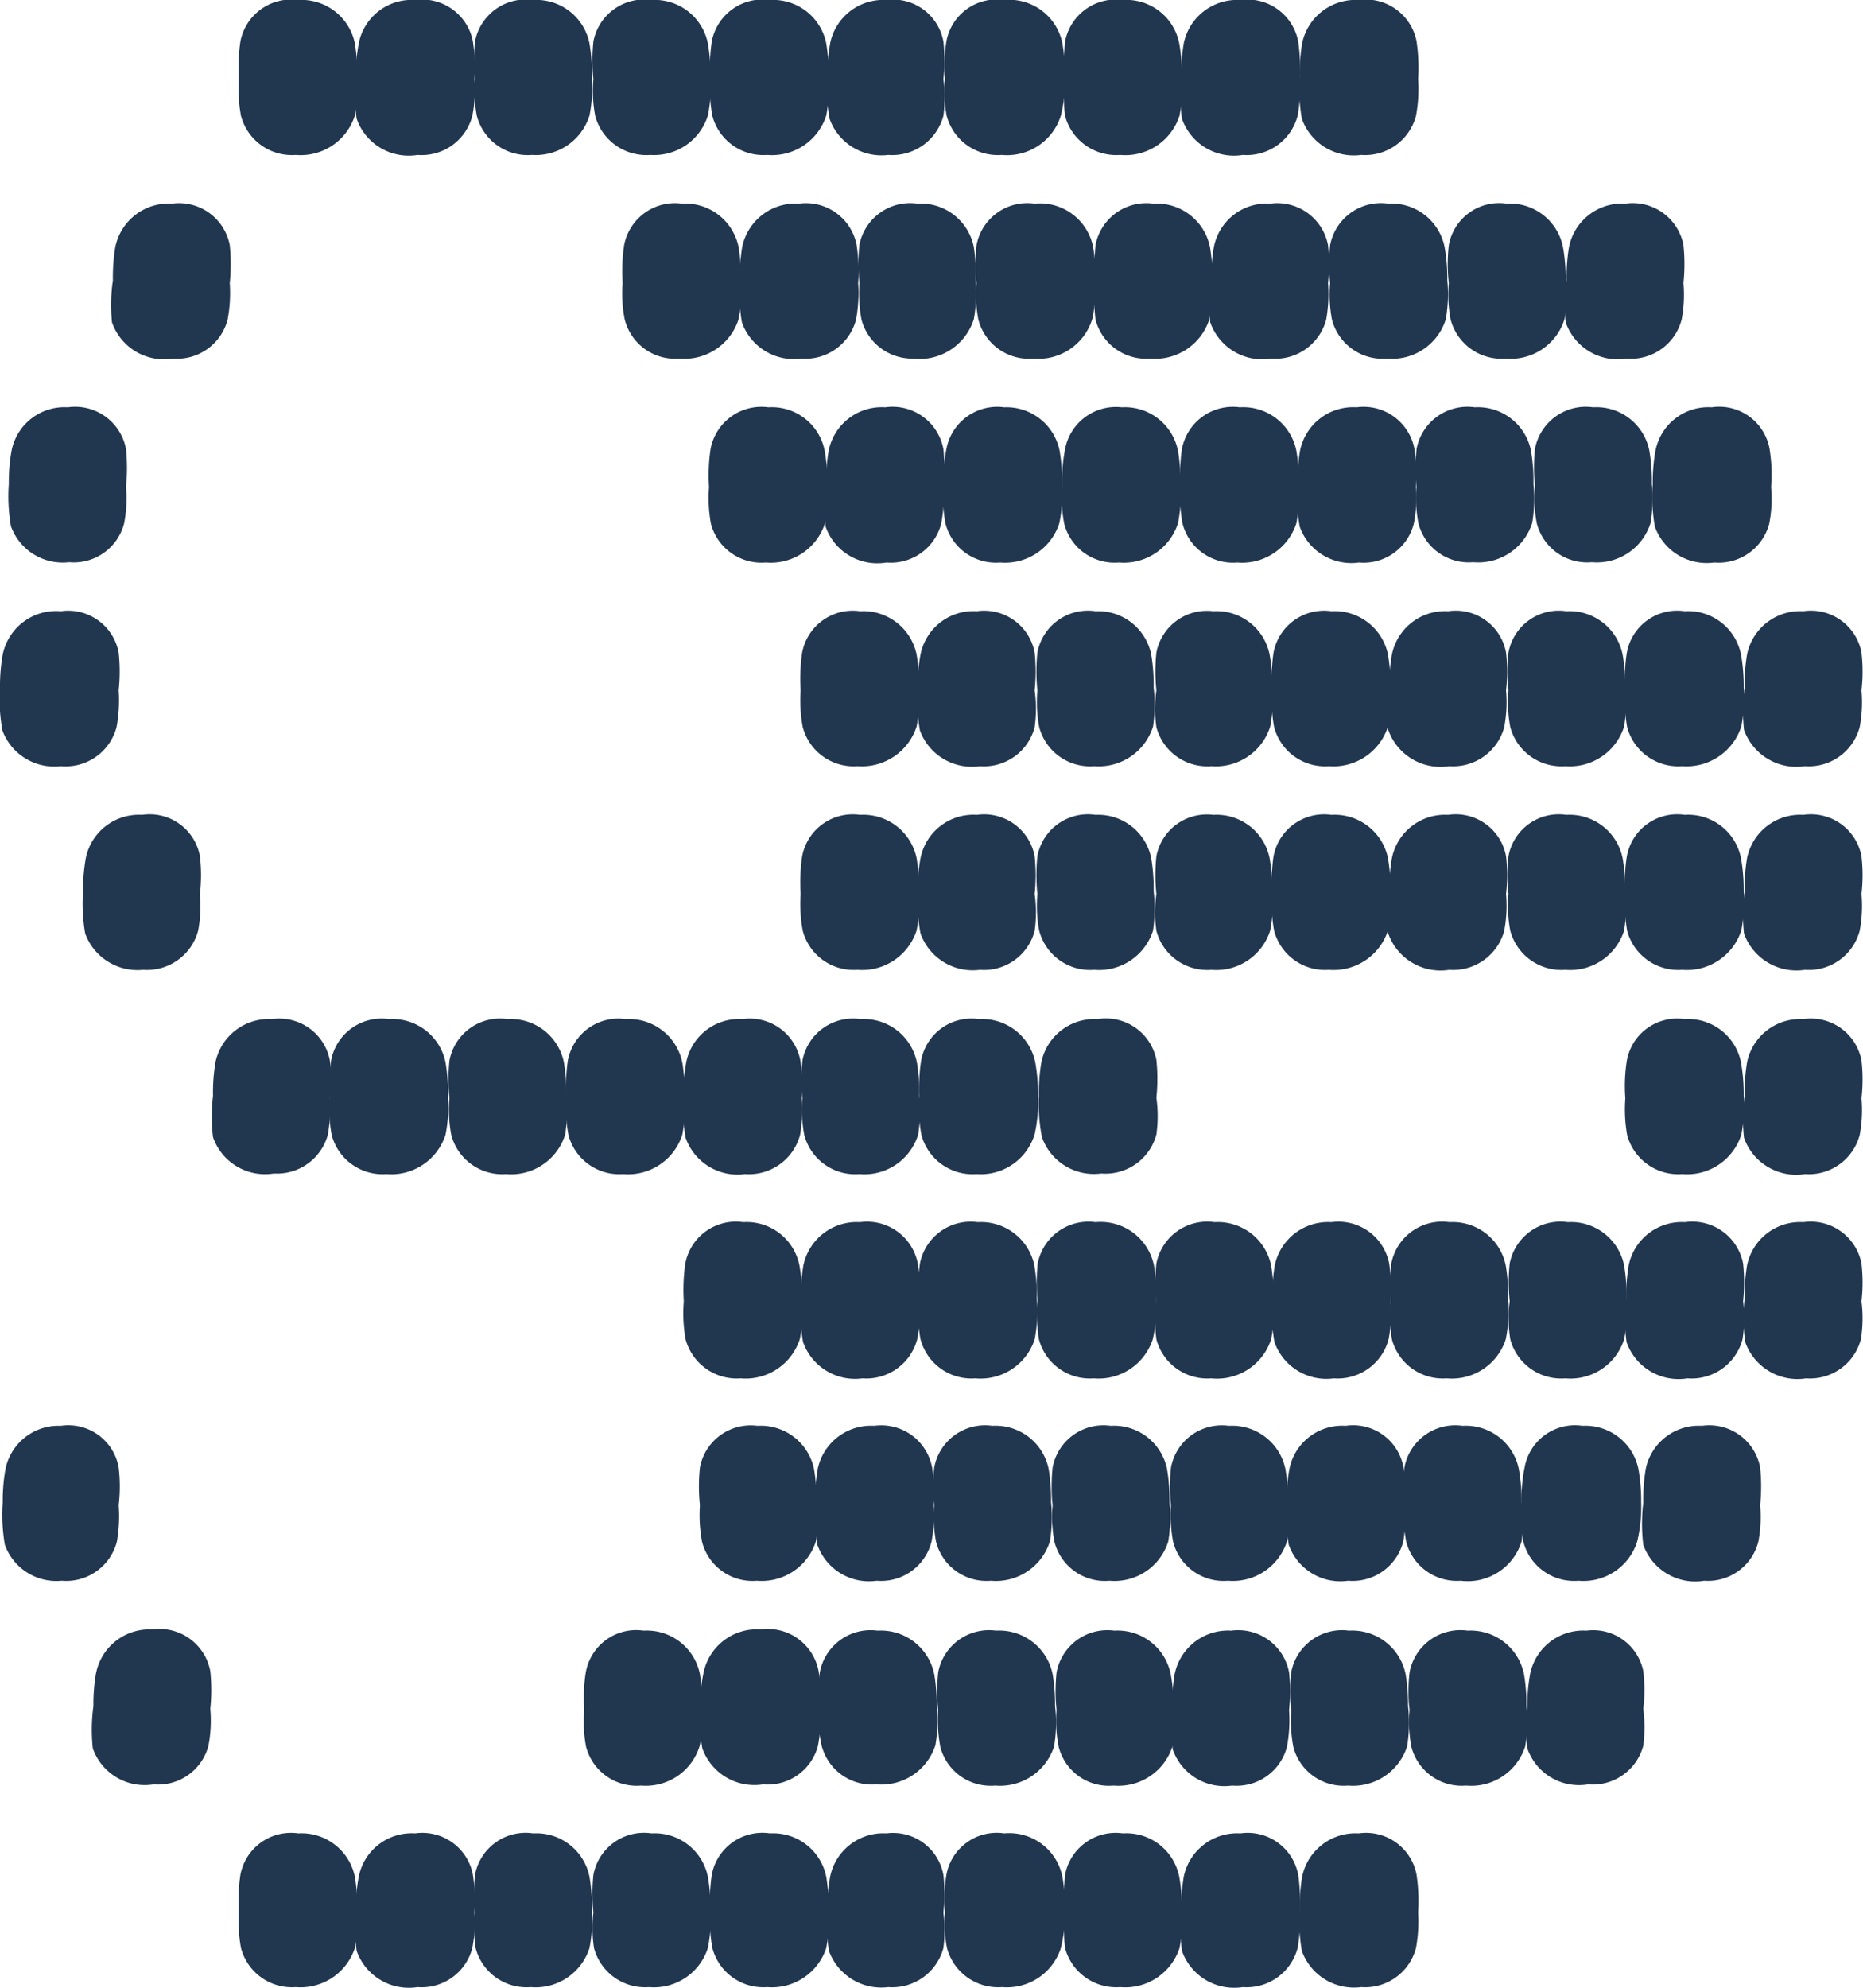<svg xmlns="http://www.w3.org/2000/svg" width="61.22" height="65.32" viewBox="0 0 61.22 65.32"><defs><style>.a{fill:#21364f;}</style></defs><title>Asset 147</title><path class="a" d="M41.85,42.67a6,6,0,0,0-.08-1.1,1.79,1.79,0,0,0-1.86-1.42A1.7,1.7,0,0,0,38,41.51a6,6,0,0,0,0,1.24A4.78,4.78,0,0,0,38,44a1.73,1.73,0,0,0,1.8,1.28A1.87,1.87,0,0,0,41.77,44,4.82,4.82,0,0,0,41.85,42.67Z"/><path class="a" d="M49.56,42.67a6,6,0,0,0-.08-1.1,1.78,1.78,0,0,0-1.85-1.42,1.7,1.7,0,0,0-1.91,1.36,5.41,5.41,0,0,0,0,1.24A4.37,4.37,0,0,0,45.74,44a1.73,1.73,0,0,0,1.8,1.28A1.86,1.86,0,0,0,49.48,44,4.82,4.82,0,0,0,49.56,42.67Z"/><path class="a" d="M53.45,42.67a6,6,0,0,0-.08-1.1,1.78,1.78,0,0,0-1.85-1.42,1.7,1.7,0,0,0-1.91,1.36,6,6,0,0,0,0,1.24A4.37,4.37,0,0,0,49.63,44a1.73,1.73,0,0,0,1.81,1.28A1.85,1.85,0,0,0,53.37,44,4.82,4.82,0,0,0,53.45,42.67Z"/><path class="a" d="M41.81,42.67a6,6,0,0,1,.08-1.1,1.79,1.79,0,0,1,1.86-1.42,1.7,1.7,0,0,1,1.9,1.36,6,6,0,0,1,.05,1.24A4.78,4.78,0,0,1,45.63,44a1.73,1.73,0,0,1-1.8,1.28,1.81,1.81,0,0,1-1.95-1.19A5.63,5.63,0,0,1,41.81,42.67Z"/><path class="a" d="M26.36,42.67a6,6,0,0,0-.09-1.1,1.77,1.77,0,0,0-1.85-1.42,1.69,1.69,0,0,0-1.9,1.36,6,6,0,0,0-.05,1.24A4.8,4.8,0,0,0,22.53,44a1.74,1.74,0,0,0,1.81,1.28A1.87,1.87,0,0,0,26.28,44,4.82,4.82,0,0,0,26.36,42.67Z"/><path class="a" d="M34.07,42.67a6,6,0,0,0-.08-1.1,1.79,1.79,0,0,0-1.86-1.42,1.7,1.7,0,0,0-1.9,1.36,6,6,0,0,0-.05,1.24A4.78,4.78,0,0,0,30.25,44a1.73,1.73,0,0,0,1.8,1.28A1.87,1.87,0,0,0,34,44,4.82,4.82,0,0,0,34.07,42.67Z"/><path class="a" d="M38,42.67a6,6,0,0,0-.08-1.1A1.79,1.79,0,0,0,36,40.15a1.7,1.7,0,0,0-1.9,1.36,6,6,0,0,0,0,1.24A4.78,4.78,0,0,0,34.14,44a1.73,1.73,0,0,0,1.8,1.28A1.87,1.87,0,0,0,37.88,44,4.82,4.82,0,0,0,38,42.67Z"/><path class="a" d="M26.32,42.67a6,6,0,0,1,.08-1.1,1.79,1.79,0,0,1,1.86-1.42,1.7,1.7,0,0,1,1.9,1.36,6,6,0,0,1,.05,1.24A4.78,4.78,0,0,1,30.14,44a1.73,1.73,0,0,1-1.8,1.28,1.81,1.81,0,0,1-1.95-1.19A5.63,5.63,0,0,1,26.32,42.67Z"/><path class="a" d="M53.44,42.67a6,6,0,0,1,.08-1.1,1.78,1.78,0,0,1,1.85-1.42,1.7,1.7,0,0,1,1.91,1.36,6,6,0,0,1,0,1.24A4.37,4.37,0,0,1,57.26,44a1.73,1.73,0,0,1-1.81,1.28,1.81,1.81,0,0,1-2-1.19A5.65,5.65,0,0,1,53.44,42.67Z"/><path class="a" d="M57.33,42.67a6,6,0,0,1,.08-1.1,1.78,1.78,0,0,1,1.85-1.42,1.7,1.7,0,0,1,1.91,1.36,5.41,5.41,0,0,1,0,1.24A4.37,4.37,0,0,1,61.15,44a1.73,1.73,0,0,1-1.8,1.28,1.82,1.82,0,0,1-2-1.19A5.65,5.65,0,0,1,57.33,42.67Z"/><path class="a" d="M27.23,62.74a5.92,5.92,0,0,0-.08-1.09,1.78,1.78,0,0,0-1.85-1.42,1.69,1.69,0,0,0-1.91,1.36,5.94,5.94,0,0,0-.05,1.24A4.78,4.78,0,0,0,23.41,64a1.73,1.73,0,0,0,1.8,1.28A1.88,1.88,0,0,0,27.15,64,4.89,4.89,0,0,0,27.23,62.74Z"/><path class="a" d="M35,62.74a5.85,5.85,0,0,0-.09-1.09A1.78,1.78,0,0,0,33,60.23a1.68,1.68,0,0,0-1.9,1.36,5.33,5.33,0,0,0-.05,1.24A4.37,4.37,0,0,0,31.12,64a1.74,1.74,0,0,0,1.81,1.28A1.86,1.86,0,0,0,34.86,64,4.88,4.88,0,0,0,35,62.74Z"/><path class="a" d="M38.84,62.74a5.85,5.85,0,0,0-.09-1.09,1.77,1.77,0,0,0-1.85-1.42A1.69,1.69,0,0,0,35,61.59a5.94,5.94,0,0,0,0,1.24A4.8,4.8,0,0,0,35,64a1.74,1.74,0,0,0,1.81,1.28A1.88,1.88,0,0,0,38.76,64,4.89,4.89,0,0,0,38.84,62.74Z"/><path class="a" d="M27.19,62.74a5.85,5.85,0,0,1,.09-1.09,1.78,1.78,0,0,1,1.85-1.42A1.68,1.68,0,0,1,31,61.59a5.33,5.33,0,0,1,0,1.24A4.37,4.37,0,0,1,31,64a1.74,1.74,0,0,1-1.81,1.28,1.83,1.83,0,0,1-1.95-1.19A5.68,5.68,0,0,1,27.19,62.74Z"/><path class="a" d="M11.74,62.74a5.92,5.92,0,0,0-.08-1.09A1.79,1.79,0,0,0,9.8,60.23a1.69,1.69,0,0,0-1.9,1.36,5.94,5.94,0,0,0-.05,1.24A4.78,4.78,0,0,0,7.92,64a1.73,1.73,0,0,0,1.8,1.28A1.88,1.88,0,0,0,11.66,64,4.89,4.89,0,0,0,11.74,62.74Z"/><path class="a" d="M19.45,62.74a5.92,5.92,0,0,0-.08-1.09,1.78,1.78,0,0,0-1.85-1.42,1.69,1.69,0,0,0-1.91,1.36,6,6,0,0,0,0,1.24A4.37,4.37,0,0,0,15.63,64a1.73,1.73,0,0,0,1.81,1.28A1.86,1.86,0,0,0,19.37,64,4.89,4.89,0,0,0,19.45,62.74Z"/><path class="a" d="M23.35,62.74a5.85,5.85,0,0,0-.09-1.09,1.78,1.78,0,0,0-1.85-1.42,1.69,1.69,0,0,0-1.91,1.36,6,6,0,0,0,0,1.24A4.37,4.37,0,0,0,19.52,64a1.74,1.74,0,0,0,1.81,1.28A1.86,1.86,0,0,0,23.26,64,4.88,4.88,0,0,0,23.35,62.74Z"/><path class="a" d="M11.7,62.74a5.11,5.11,0,0,1,.09-1.09,1.77,1.77,0,0,1,1.85-1.42,1.69,1.69,0,0,1,1.9,1.36,5.94,5.94,0,0,1,.05,1.24A4.36,4.36,0,0,1,15.52,64a1.72,1.72,0,0,1-1.8,1.28,1.82,1.82,0,0,1-2-1.19A5.68,5.68,0,0,1,11.7,62.74Z"/><path class="a" d="M38.82,62.74a5.92,5.92,0,0,1,.08-1.09,1.79,1.79,0,0,1,1.86-1.42,1.69,1.69,0,0,1,1.9,1.36,5.94,5.94,0,0,1,.05,1.24A4.78,4.78,0,0,1,42.64,64a1.73,1.73,0,0,1-1.8,1.28,1.82,1.82,0,0,1-2-1.19A5.68,5.68,0,0,1,38.82,62.74Z"/><path class="a" d="M42.71,62.74a5.92,5.92,0,0,1,.08-1.09,1.79,1.79,0,0,1,1.86-1.42,1.69,1.69,0,0,1,1.9,1.36,5.94,5.94,0,0,1,.05,1.24A4.78,4.78,0,0,1,46.53,64a1.73,1.73,0,0,1-1.8,1.28,1.82,1.82,0,0,1-1.95-1.19A5.68,5.68,0,0,1,42.71,62.74Z"/><path class="a" d="M27.23,2.52a6,6,0,0,0-.08-1.1A1.78,1.78,0,0,0,25.3,0a1.7,1.7,0,0,0-1.91,1.36,6,6,0,0,0-.05,1.24,4.78,4.78,0,0,0,.07,1.21,1.73,1.73,0,0,0,1.8,1.28A1.87,1.87,0,0,0,27.15,3.8,4.82,4.82,0,0,0,27.23,2.52Z"/><path class="a" d="M35,2.52a6,6,0,0,0-.09-1.1A1.78,1.78,0,0,0,33,0a1.68,1.68,0,0,0-1.9,1.36,5.35,5.35,0,0,0-.05,1.24,4.37,4.37,0,0,0,.06,1.21,1.74,1.74,0,0,0,1.81,1.28A1.85,1.85,0,0,0,34.86,3.8,4.8,4.8,0,0,0,35,2.52Z"/><path class="a" d="M38.84,2.52a6,6,0,0,0-.09-1.1A1.77,1.77,0,0,0,36.9,0,1.7,1.7,0,0,0,35,1.36,6,6,0,0,0,35,2.6,4.8,4.8,0,0,0,35,3.81a1.74,1.74,0,0,0,1.81,1.28A1.87,1.87,0,0,0,38.76,3.8,4.82,4.82,0,0,0,38.84,2.52Z"/><path class="a" d="M27.19,2.52a6,6,0,0,1,.09-1.1A1.78,1.78,0,0,1,29.13,0,1.68,1.68,0,0,1,31,1.36a5.35,5.35,0,0,1,0,1.24A4.37,4.37,0,0,1,31,3.81a1.74,1.74,0,0,1-1.81,1.28A1.81,1.81,0,0,1,27.26,3.9,5.63,5.63,0,0,1,27.19,2.52Z"/><path class="a" d="M11.74,2.52a6,6,0,0,0-.08-1.1A1.79,1.79,0,0,0,9.8,0,1.7,1.7,0,0,0,7.9,1.36,6,6,0,0,0,7.85,2.6a4.78,4.78,0,0,0,.07,1.21,1.73,1.73,0,0,0,1.8,1.28A1.87,1.87,0,0,0,11.66,3.8,4.82,4.82,0,0,0,11.74,2.52Z"/><path class="a" d="M19.45,2.52a6,6,0,0,0-.08-1.1A1.78,1.78,0,0,0,17.52,0a1.7,1.7,0,0,0-1.91,1.36,6,6,0,0,0,0,1.24,4.37,4.37,0,0,0,.06,1.21,1.73,1.73,0,0,0,1.81,1.28A1.85,1.85,0,0,0,19.37,3.8,4.82,4.82,0,0,0,19.45,2.52Z"/><path class="a" d="M23.35,2.52a6,6,0,0,0-.09-1.1A1.78,1.78,0,0,0,21.41,0,1.7,1.7,0,0,0,19.5,1.36a6,6,0,0,0,0,1.24,4.37,4.37,0,0,0,.06,1.21,1.74,1.74,0,0,0,1.81,1.28A1.85,1.85,0,0,0,23.26,3.8,4.8,4.8,0,0,0,23.35,2.52Z"/><path class="a" d="M11.7,2.52a5.2,5.2,0,0,1,.09-1.1A1.77,1.77,0,0,1,13.64,0a1.7,1.7,0,0,1,1.9,1.36,6,6,0,0,1,.05,1.24,4.36,4.36,0,0,1-.07,1.21,1.72,1.72,0,0,1-1.8,1.28,1.81,1.81,0,0,1-2-1.19A5.63,5.63,0,0,1,11.7,2.52Z"/><path class="a" d="M38.82,2.52a6,6,0,0,1,.08-1.1A1.79,1.79,0,0,1,40.76,0a1.7,1.7,0,0,1,1.9,1.36,6,6,0,0,1,.05,1.24,4.78,4.78,0,0,1-.07,1.21,1.73,1.73,0,0,1-1.8,1.28,1.81,1.81,0,0,1-2-1.19A5.63,5.63,0,0,1,38.82,2.52Z"/><path class="a" d="M42.71,2.52a6,6,0,0,1,.08-1.1A1.79,1.79,0,0,1,44.65,0a1.7,1.7,0,0,1,1.9,1.36A6,6,0,0,1,46.6,2.6a4.78,4.78,0,0,1-.07,1.21,1.73,1.73,0,0,1-1.8,1.28A1.81,1.81,0,0,1,42.78,3.9,5.63,5.63,0,0,1,42.71,2.52Z"/><path class="a" d="M57.3,36a5.89,5.89,0,0,0-.09-1.1,1.77,1.77,0,0,0-1.85-1.42,1.68,1.68,0,0,0-1.9,1.36,5.35,5.35,0,0,0-.05,1.24,4.8,4.8,0,0,0,.06,1.21,1.74,1.74,0,0,0,1.81,1.28,1.87,1.87,0,0,0,1.94-1.29A4.82,4.82,0,0,0,57.3,36Z"/><path class="a" d="M57.33,36a6,6,0,0,1,.08-1.1,1.78,1.78,0,0,1,1.85-1.42,1.69,1.69,0,0,1,1.91,1.36,5.41,5.41,0,0,1,0,1.24,4.37,4.37,0,0,1-.06,1.21,1.73,1.73,0,0,1-1.8,1.28,1.82,1.82,0,0,1-2-1.19A5.65,5.65,0,0,1,57.33,36Z"/><path class="a" d="M22.5,36a6,6,0,0,0-.08-1.1,1.79,1.79,0,0,0-1.86-1.42,1.69,1.69,0,0,0-1.9,1.36,6,6,0,0,0-.05,1.24,4.78,4.78,0,0,0,.07,1.21,1.73,1.73,0,0,0,1.8,1.28,1.87,1.87,0,0,0,1.94-1.29A4.82,4.82,0,0,0,22.5,36Z"/><path class="a" d="M30.21,36a6,6,0,0,0-.08-1.1,1.78,1.78,0,0,0-1.85-1.42,1.69,1.69,0,0,0-1.91,1.36,6,6,0,0,0,0,1.24,4.37,4.37,0,0,0,.06,1.21,1.73,1.73,0,0,0,1.81,1.28,1.85,1.85,0,0,0,1.93-1.29A4.82,4.82,0,0,0,30.21,36Z"/><path class="a" d="M34.11,36a5.89,5.89,0,0,0-.09-1.1,1.78,1.78,0,0,0-1.85-1.42,1.68,1.68,0,0,0-1.9,1.36,5.35,5.35,0,0,0-.05,1.24,4.37,4.37,0,0,0,.06,1.21,1.74,1.74,0,0,0,1.81,1.28A1.85,1.85,0,0,0,34,37.26,4.8,4.8,0,0,0,34.11,36Z"/><path class="a" d="M22.46,36a5.89,5.89,0,0,1,.09-1.1,1.77,1.77,0,0,1,1.85-1.42,1.69,1.69,0,0,1,1.9,1.36,6,6,0,0,1,.05,1.24,4.8,4.8,0,0,1-.06,1.21,1.74,1.74,0,0,1-1.81,1.28,1.81,1.81,0,0,1-1.95-1.19A5.63,5.63,0,0,1,22.46,36Z"/><path class="a" d="M14.72,36a6,6,0,0,0-.08-1.1,1.78,1.78,0,0,0-1.85-1.42,1.69,1.69,0,0,0-1.91,1.36,6,6,0,0,0-.05,1.24,4.78,4.78,0,0,0,.07,1.21,1.73,1.73,0,0,0,1.8,1.28,1.87,1.87,0,0,0,1.94-1.29A4.82,4.82,0,0,0,14.72,36Z"/><path class="a" d="M18.61,36a6,6,0,0,0-.08-1.1,1.78,1.78,0,0,0-1.85-1.42,1.69,1.69,0,0,0-1.91,1.36,6,6,0,0,0,0,1.24,4.37,4.37,0,0,0,.06,1.21,1.73,1.73,0,0,0,1.8,1.28,1.86,1.86,0,0,0,1.94-1.29A4.82,4.82,0,0,0,18.61,36Z"/><path class="a" d="M7,36a6,6,0,0,1,.08-1.1,1.79,1.79,0,0,1,1.86-1.42,1.69,1.69,0,0,1,1.9,1.36,6,6,0,0,1,0,1.24,4.78,4.78,0,0,1-.07,1.21A1.73,1.73,0,0,1,9,38.55,1.81,1.81,0,0,1,7,37.36,5.63,5.63,0,0,1,7,36Z"/><path class="a" d="M34.14,36a6,6,0,0,1,.08-1.1,1.78,1.78,0,0,1,1.85-1.42A1.69,1.69,0,0,1,38,34.82a6,6,0,0,1,0,1.24A4.37,4.37,0,0,1,38,37.27a1.73,1.73,0,0,1-1.81,1.28,1.81,1.81,0,0,1-1.95-1.19A5.65,5.65,0,0,1,34.14,36Z"/><path class="a" d="M45.69,22.59a5.92,5.92,0,0,0-.08-1.09,1.79,1.79,0,0,0-1.86-1.42,1.69,1.69,0,0,0-1.9,1.36,5.91,5.91,0,0,0-.05,1.24,4.78,4.78,0,0,0,.07,1.21,1.73,1.73,0,0,0,1.8,1.28,1.88,1.88,0,0,0,1.94-1.3A4.82,4.82,0,0,0,45.69,22.59Z"/><path class="a" d="M53.41,22.59a5.85,5.85,0,0,0-.09-1.09,1.78,1.78,0,0,0-1.85-1.42,1.68,1.68,0,0,0-1.9,1.36,5.3,5.3,0,0,0,0,1.24,4.37,4.37,0,0,0,.06,1.21,1.74,1.74,0,0,0,1.81,1.28,1.87,1.87,0,0,0,1.93-1.3A4.8,4.8,0,0,0,53.41,22.59Z"/><path class="a" d="M57.3,22.59a5.85,5.85,0,0,0-.09-1.09,1.77,1.77,0,0,0-1.85-1.42,1.68,1.68,0,0,0-1.9,1.36,5.3,5.3,0,0,0-.05,1.24,4.8,4.8,0,0,0,.06,1.21,1.74,1.74,0,0,0,1.81,1.28,1.89,1.89,0,0,0,1.94-1.3A4.82,4.82,0,0,0,57.3,22.59Z"/><path class="a" d="M45.65,22.59a5.85,5.85,0,0,1,.09-1.09,1.78,1.78,0,0,1,1.85-1.42,1.68,1.68,0,0,1,1.9,1.36,5.3,5.3,0,0,1,0,1.24,4.37,4.37,0,0,1-.06,1.21,1.74,1.74,0,0,1-1.81,1.28,1.82,1.82,0,0,1-2-1.19A5.71,5.71,0,0,1,45.65,22.59Z"/><path class="a" d="M30.2,22.59a5.92,5.92,0,0,0-.08-1.09,1.79,1.79,0,0,0-1.86-1.42,1.69,1.69,0,0,0-1.9,1.36,5.91,5.91,0,0,0-.05,1.24,4.78,4.78,0,0,0,.07,1.21,1.73,1.73,0,0,0,1.8,1.28,1.89,1.89,0,0,0,1.94-1.3A4.82,4.82,0,0,0,30.2,22.59Z"/><path class="a" d="M37.91,22.59a5.92,5.92,0,0,0-.08-1.09A1.78,1.78,0,0,0,36,20.08a1.69,1.69,0,0,0-1.91,1.36,6,6,0,0,0,0,1.24,4.37,4.37,0,0,0,.06,1.21,1.73,1.73,0,0,0,1.81,1.28,1.87,1.87,0,0,0,1.93-1.3A4.82,4.82,0,0,0,37.91,22.59Z"/><path class="a" d="M41.81,22.59a5.85,5.85,0,0,0-.09-1.09,1.78,1.78,0,0,0-1.85-1.42A1.69,1.69,0,0,0,38,21.44a6,6,0,0,0,0,1.24A4.37,4.37,0,0,0,38,23.89a1.73,1.73,0,0,0,1.81,1.28,1.87,1.87,0,0,0,1.93-1.3A4.8,4.8,0,0,0,41.81,22.59Z"/><path class="a" d="M30.16,22.59a5.11,5.11,0,0,1,.09-1.09,1.77,1.77,0,0,1,1.85-1.42A1.69,1.69,0,0,1,34,21.44a5.91,5.91,0,0,1,0,1.24A4.36,4.36,0,0,1,34,23.89a1.72,1.72,0,0,1-1.8,1.28A1.82,1.82,0,0,1,30.23,24,5.71,5.71,0,0,1,30.16,22.59Z"/><path class="a" d="M57.33,22.59a5.92,5.92,0,0,1,.08-1.09,1.78,1.78,0,0,1,1.85-1.42,1.69,1.69,0,0,1,1.91,1.36,5.36,5.36,0,0,1,0,1.24,4.37,4.37,0,0,1-.06,1.21,1.73,1.73,0,0,1-1.8,1.28,1.83,1.83,0,0,1-2-1.19A5.73,5.73,0,0,1,57.33,22.59Z"/><path class="a" d="M0,22.59A5.92,5.92,0,0,1,.09,21.5,1.79,1.79,0,0,1,2,20.08a1.69,1.69,0,0,1,1.9,1.36,5.91,5.91,0,0,1,0,1.24,4.78,4.78,0,0,1-.07,1.21A1.73,1.73,0,0,1,2,25.17,1.82,1.82,0,0,1,.08,24,5.71,5.71,0,0,1,0,22.59Z"/><path class="a" d="M38.56,56.05A5.11,5.11,0,0,0,38.47,55a1.78,1.78,0,0,0-1.85-1.43,1.7,1.7,0,0,0-1.9,1.37,5.91,5.91,0,0,0,0,1.24,4.36,4.36,0,0,0,.07,1.21,1.7,1.7,0,0,0,1.8,1.27,1.87,1.87,0,0,0,1.94-1.29A4.82,4.82,0,0,0,38.56,56.05Z"/><path class="a" d="M46.27,56.05A5.92,5.92,0,0,0,46.19,55a1.79,1.79,0,0,0-1.86-1.43,1.7,1.7,0,0,0-1.9,1.37,5.91,5.91,0,0,0,0,1.24,4.78,4.78,0,0,0,.07,1.21,1.71,1.71,0,0,0,1.8,1.27,1.87,1.87,0,0,0,1.94-1.29A4.82,4.82,0,0,0,46.27,56.05Z"/><path class="a" d="M50.16,56.05A5.92,5.92,0,0,0,50.08,55a1.79,1.79,0,0,0-1.85-1.43,1.7,1.7,0,0,0-1.91,1.37,5.36,5.36,0,0,0,0,1.24,4.37,4.37,0,0,0,.06,1.21,1.71,1.71,0,0,0,1.8,1.27,1.86,1.86,0,0,0,1.94-1.29A4.82,4.82,0,0,0,50.16,56.05Z"/><path class="a" d="M38.52,56.05A5.92,5.92,0,0,1,38.6,55a1.79,1.79,0,0,1,1.86-1.43,1.7,1.7,0,0,1,1.9,1.37,5.91,5.91,0,0,1,0,1.24,4.78,4.78,0,0,1-.07,1.21,1.71,1.71,0,0,1-1.8,1.27,1.8,1.8,0,0,1-1.95-1.18A5.74,5.74,0,0,1,38.52,56.05Z"/><path class="a" d="M23.07,56.05A5.85,5.85,0,0,0,23,55a1.78,1.78,0,0,0-1.85-1.43,1.68,1.68,0,0,0-1.9,1.37,5.3,5.3,0,0,0-.05,1.24,4.37,4.37,0,0,0,.06,1.21,1.72,1.72,0,0,0,1.81,1.27A1.85,1.85,0,0,0,23,57.33,4.8,4.8,0,0,0,23.07,56.05Z"/><path class="a" d="M30.78,56.05A5.92,5.92,0,0,0,30.7,55a1.79,1.79,0,0,0-1.86-1.43,1.7,1.7,0,0,0-1.9,1.37,5.91,5.91,0,0,0-.05,1.24A4.78,4.78,0,0,0,27,57.35a1.71,1.71,0,0,0,1.8,1.27,1.87,1.87,0,0,0,1.94-1.29A4.82,4.82,0,0,0,30.78,56.05Z"/><path class="a" d="M34.67,56.05A5.92,5.92,0,0,0,34.59,55a1.79,1.79,0,0,0-1.86-1.43,1.7,1.7,0,0,0-1.9,1.37,5.91,5.91,0,0,0,0,1.24,4.78,4.78,0,0,0,.07,1.21,1.71,1.71,0,0,0,1.8,1.27,1.87,1.87,0,0,0,1.94-1.29A4.82,4.82,0,0,0,34.67,56.05Z"/><path class="a" d="M23,56.05A5.92,5.92,0,0,1,23.11,55,1.79,1.79,0,0,1,25,53.53a1.7,1.7,0,0,1,1.9,1.37,5.91,5.91,0,0,1,.05,1.24,4.78,4.78,0,0,1-.07,1.21,1.71,1.71,0,0,1-1.8,1.27,1.82,1.82,0,0,1-2-1.18A5.75,5.75,0,0,1,23,56.05Z"/><path class="a" d="M50.19,56.05A5.85,5.85,0,0,1,50.28,55a1.78,1.78,0,0,1,1.85-1.43A1.68,1.68,0,0,1,54,54.9a5.3,5.3,0,0,1,0,1.24A4.8,4.8,0,0,1,54,57.35a1.72,1.72,0,0,1-1.81,1.27,1.8,1.8,0,0,1-2-1.18A5.74,5.74,0,0,1,50.19,56.05Z"/><path class="a" d="M3.07,56.05A5.92,5.92,0,0,1,3.15,55,1.79,1.79,0,0,1,5,53.53,1.7,1.7,0,0,1,6.91,54.9a6,6,0,0,1,0,1.24,4.37,4.37,0,0,1-.06,1.21,1.71,1.71,0,0,1-1.8,1.27,1.81,1.81,0,0,1-2-1.18A5.75,5.75,0,0,1,3.07,56.05Z"/><path class="a" d="M42.68,15.9a5.92,5.92,0,0,0-.08-1.09,1.78,1.78,0,0,0-1.86-1.43,1.7,1.7,0,0,0-1.9,1.37A5.91,5.91,0,0,0,38.79,16a4.7,4.7,0,0,0,.07,1.2,1.71,1.71,0,0,0,1.8,1.28,1.87,1.87,0,0,0,1.94-1.29A4.82,4.82,0,0,0,42.68,15.9Z"/><path class="a" d="M50.39,15.9a5.92,5.92,0,0,0-.08-1.09,1.78,1.78,0,0,0-1.85-1.43,1.7,1.7,0,0,0-1.91,1.37,6,6,0,0,0,0,1.24,4.3,4.3,0,0,0,.06,1.2,1.71,1.71,0,0,0,1.8,1.28,1.86,1.86,0,0,0,1.94-1.29A4.82,4.82,0,0,0,50.39,15.9Z"/><path class="a" d="M54.28,15.9a5.92,5.92,0,0,0-.08-1.09,1.77,1.77,0,0,0-1.85-1.43,1.7,1.7,0,0,0-1.91,1.37,6,6,0,0,0,0,1.24,4.3,4.3,0,0,0,.06,1.2,1.71,1.71,0,0,0,1.81,1.28,1.85,1.85,0,0,0,1.93-1.29A4.82,4.82,0,0,0,54.28,15.9Z"/><path class="a" d="M42.64,15.9a5.92,5.92,0,0,1,.08-1.09,1.78,1.78,0,0,1,1.86-1.43,1.7,1.7,0,0,1,1.9,1.37A5.91,5.91,0,0,1,46.53,16a4.29,4.29,0,0,1-.07,1.2,1.7,1.7,0,0,1-1.8,1.28,1.8,1.8,0,0,1-1.95-1.18A5.74,5.74,0,0,1,42.64,15.9Z"/><path class="a" d="M27.19,15.9a5.85,5.85,0,0,0-.09-1.09,1.77,1.77,0,0,0-1.85-1.43,1.7,1.7,0,0,0-1.9,1.37A5.91,5.91,0,0,0,23.3,16a4.72,4.72,0,0,0,.06,1.2,1.72,1.72,0,0,0,1.81,1.28,1.87,1.87,0,0,0,1.94-1.29A4.82,4.82,0,0,0,27.19,15.9Z"/><path class="a" d="M34.9,15.9a5.92,5.92,0,0,0-.08-1.09A1.78,1.78,0,0,0,33,13.38a1.7,1.7,0,0,0-1.9,1.37A5.91,5.91,0,0,0,31,16a4.7,4.7,0,0,0,.07,1.2,1.71,1.71,0,0,0,1.8,1.28,1.87,1.87,0,0,0,1.94-1.29A4.82,4.82,0,0,0,34.9,15.9Z"/><path class="a" d="M38.79,15.9a5.92,5.92,0,0,0-.08-1.09,1.78,1.78,0,0,0-1.85-1.43A1.7,1.7,0,0,0,35,14.75,5.91,5.91,0,0,0,34.9,16a4.7,4.7,0,0,0,.07,1.2,1.71,1.71,0,0,0,1.8,1.28,1.87,1.87,0,0,0,1.94-1.29A4.82,4.82,0,0,0,38.79,15.9Z"/><path class="a" d="M27.15,15.9a5.92,5.92,0,0,1,.08-1.09,1.78,1.78,0,0,1,1.86-1.43A1.7,1.7,0,0,1,31,14.75,5.91,5.91,0,0,1,31,16a4.7,4.7,0,0,1-.07,1.2,1.71,1.71,0,0,1-1.8,1.28,1.8,1.8,0,0,1-2-1.18A5.74,5.74,0,0,1,27.15,15.9Z"/><path class="a" d="M54.31,15.9a5.85,5.85,0,0,1,.09-1.09,1.77,1.77,0,0,1,1.85-1.43,1.68,1.68,0,0,1,1.9,1.37A5.3,5.3,0,0,1,58.2,16a4.3,4.3,0,0,1-.06,1.2,1.72,1.72,0,0,1-1.81,1.28,1.81,1.81,0,0,1-1.95-1.18A5.74,5.74,0,0,1,54.31,15.9Z"/><path class="a" d="M.29,15.9a5.85,5.85,0,0,1,.09-1.09,1.77,1.77,0,0,1,1.85-1.43,1.7,1.7,0,0,1,1.91,1.37,6,6,0,0,1,0,1.24,4.3,4.3,0,0,1-.06,1.2,1.71,1.71,0,0,1-1.81,1.28A1.81,1.81,0,0,1,.36,17.29,5.74,5.74,0,0,1,.29,15.9Z"/><path class="a" d="M42.32,49.36a6.1,6.1,0,0,0-.08-1.1,1.79,1.79,0,0,0-1.86-1.42,1.7,1.7,0,0,0-1.9,1.37,5.91,5.91,0,0,0,0,1.24,4.7,4.7,0,0,0,.07,1.2,1.71,1.71,0,0,0,1.8,1.28,1.87,1.87,0,0,0,1.94-1.29A4.82,4.82,0,0,0,42.32,49.36Z"/><path class="a" d="M50,49.36a6,6,0,0,0-.09-1.1,1.78,1.78,0,0,0-1.85-1.42,1.7,1.7,0,0,0-1.91,1.37,6,6,0,0,0,0,1.24,4.3,4.3,0,0,0,.06,1.2A1.72,1.72,0,0,0,48,51.93,1.85,1.85,0,0,0,50,50.64,4.8,4.8,0,0,0,50,49.36Z"/><path class="a" d="M53.93,49.36a6,6,0,0,0-.09-1.1A1.78,1.78,0,0,0,52,46.84a1.68,1.68,0,0,0-1.9,1.37A5.3,5.3,0,0,0,50,49.45a4.3,4.3,0,0,0,.06,1.2,1.72,1.72,0,0,0,1.81,1.28,1.85,1.85,0,0,0,1.93-1.29A4.8,4.8,0,0,0,53.93,49.36Z"/><path class="a" d="M42.28,49.36a6,6,0,0,1,.09-1.1,1.77,1.77,0,0,1,1.85-1.42,1.68,1.68,0,0,1,1.9,1.37,5.3,5.3,0,0,1,.05,1.24,4.72,4.72,0,0,1-.06,1.2,1.72,1.72,0,0,1-1.81,1.28,1.8,1.8,0,0,1-1.95-1.18A5.74,5.74,0,0,1,42.28,49.36Z"/><path class="a" d="M26.83,49.36a6.1,6.1,0,0,0-.08-1.1,1.79,1.79,0,0,0-1.86-1.42A1.7,1.7,0,0,0,23,48.21a5.91,5.91,0,0,0,0,1.24,4.7,4.7,0,0,0,.07,1.2,1.71,1.71,0,0,0,1.8,1.28,1.87,1.87,0,0,0,1.94-1.29A4.82,4.82,0,0,0,26.83,49.36Z"/><path class="a" d="M34.54,49.36a6.1,6.1,0,0,0-.08-1.1,1.78,1.78,0,0,0-1.85-1.42,1.7,1.7,0,0,0-1.91,1.37,5.36,5.36,0,0,0,0,1.24,4.3,4.3,0,0,0,.06,1.2,1.71,1.71,0,0,0,1.8,1.28,1.86,1.86,0,0,0,1.94-1.29A4.82,4.82,0,0,0,34.54,49.36Z"/><path class="a" d="M38.43,49.36a6.1,6.1,0,0,0-.08-1.1,1.78,1.78,0,0,0-1.85-1.42,1.7,1.7,0,0,0-1.91,1.37,6,6,0,0,0,0,1.24,4.3,4.3,0,0,0,.06,1.2,1.71,1.71,0,0,0,1.81,1.28,1.85,1.85,0,0,0,1.93-1.29A4.82,4.82,0,0,0,38.43,49.36Z"/><path class="a" d="M26.79,49.36a6.1,6.1,0,0,1,.08-1.1,1.79,1.79,0,0,1,1.86-1.42,1.7,1.7,0,0,1,1.9,1.37,5.91,5.91,0,0,1,.05,1.24,4.7,4.7,0,0,1-.07,1.2,1.71,1.71,0,0,1-1.8,1.28,1.8,1.8,0,0,1-1.95-1.18A5.74,5.74,0,0,1,26.79,49.36Z"/><path class="a" d="M54,49.36a6.1,6.1,0,0,1,.08-1.1,1.78,1.78,0,0,1,1.85-1.42,1.7,1.7,0,0,1,1.91,1.37,6,6,0,0,1,0,1.24,4.3,4.3,0,0,1-.06,1.2A1.71,1.71,0,0,1,56,51.93,1.81,1.81,0,0,1,54,50.75,5.75,5.75,0,0,1,54,49.36Z"/><path class="a" d="M.09,49.36a6,6,0,0,1,.09-1.1A1.78,1.78,0,0,1,2,46.84a1.68,1.68,0,0,1,1.9,1.37,5.3,5.3,0,0,1,0,1.24,4.72,4.72,0,0,1-.06,1.2,1.72,1.72,0,0,1-1.81,1.28A1.8,1.8,0,0,1,.16,50.75,5.74,5.74,0,0,1,.09,49.36Z"/><path class="a" d="M39.84,9.21a6.1,6.1,0,0,0-.08-1.1A1.79,1.79,0,0,0,37.9,6.69,1.7,1.7,0,0,0,36,8.05,6,6,0,0,0,36,9.3,4.73,4.73,0,0,0,36,10.5a1.72,1.72,0,0,0,1.8,1.28,1.87,1.87,0,0,0,1.94-1.29A4.82,4.82,0,0,0,39.84,9.21Z"/><path class="a" d="M47.56,9.21a6,6,0,0,0-.09-1.1,1.78,1.78,0,0,0-1.85-1.42,1.7,1.7,0,0,0-1.91,1.36,6.12,6.12,0,0,0,0,1.25,4.32,4.32,0,0,0,.06,1.2,1.72,1.72,0,0,0,1.81,1.28,1.85,1.85,0,0,0,1.93-1.29A4.8,4.8,0,0,0,47.56,9.21Z"/><path class="a" d="M51.45,9.21a6,6,0,0,0-.09-1.1,1.78,1.78,0,0,0-1.85-1.42,1.68,1.68,0,0,0-1.9,1.36,5.41,5.41,0,0,0,0,1.25,4.32,4.32,0,0,0,.06,1.2,1.73,1.73,0,0,0,1.81,1.28,1.85,1.85,0,0,0,1.93-1.29A4.8,4.8,0,0,0,51.45,9.21Z"/><path class="a" d="M39.8,9.21a6,6,0,0,1,.09-1.1,1.77,1.77,0,0,1,1.85-1.42,1.7,1.7,0,0,1,1.9,1.36,6,6,0,0,1,0,1.25,4.74,4.74,0,0,1-.06,1.2,1.73,1.73,0,0,1-1.81,1.28,1.81,1.81,0,0,1-2-1.19A5.63,5.63,0,0,1,39.8,9.21Z"/><path class="a" d="M24.35,9.21a6.1,6.1,0,0,0-.08-1.1,1.79,1.79,0,0,0-1.86-1.42,1.7,1.7,0,0,0-1.9,1.36,6,6,0,0,0-.05,1.25,4.31,4.31,0,0,0,.07,1.2,1.71,1.71,0,0,0,1.8,1.28,1.87,1.87,0,0,0,1.94-1.29A4.82,4.82,0,0,0,24.35,9.21Z"/><path class="a" d="M32.06,9.21A6.1,6.1,0,0,0,32,8.11a1.78,1.78,0,0,0-1.85-1.42,1.7,1.7,0,0,0-1.91,1.36,6,6,0,0,0,0,1.25,4.73,4.73,0,0,0,.07,1.2A1.72,1.72,0,0,0,30,11.78,1.87,1.87,0,0,0,32,10.49,4.82,4.82,0,0,0,32.06,9.21Z"/><path class="a" d="M36,9.21a6.1,6.1,0,0,0-.08-1.1A1.78,1.78,0,0,0,34,6.69a1.7,1.7,0,0,0-1.91,1.36,6.12,6.12,0,0,0,0,1.25,4.32,4.32,0,0,0,.06,1.2,1.72,1.72,0,0,0,1.81,1.28,1.85,1.85,0,0,0,1.93-1.29A4.82,4.82,0,0,0,36,9.21Z"/><path class="a" d="M24.31,9.21a6.1,6.1,0,0,1,.08-1.1,1.79,1.79,0,0,1,1.86-1.42,1.7,1.7,0,0,1,1.9,1.36A6,6,0,0,1,28.2,9.3a4.73,4.73,0,0,1-.07,1.2,1.72,1.72,0,0,1-1.8,1.28,1.81,1.81,0,0,1-1.95-1.19A5.63,5.63,0,0,1,24.31,9.21Z"/><path class="a" d="M51.48,9.21a6.1,6.1,0,0,1,.08-1.1,1.78,1.78,0,0,1,1.85-1.42,1.7,1.7,0,0,1,1.91,1.36,6.12,6.12,0,0,1,0,1.25,4.32,4.32,0,0,1-.06,1.2,1.72,1.72,0,0,1-1.81,1.28,1.81,1.81,0,0,1-2-1.19A5.65,5.65,0,0,1,51.48,9.21Z"/><path class="a" d="M3.71,9.21a6.1,6.1,0,0,1,.08-1.1A1.79,1.79,0,0,1,5.65,6.69a1.7,1.7,0,0,1,1.9,1.36,6,6,0,0,1,0,1.25,4.73,4.73,0,0,1-.07,1.2,1.72,1.72,0,0,1-1.8,1.28,1.81,1.81,0,0,1-2-1.19A5.63,5.63,0,0,1,3.71,9.21Z"/><path class="a" d="M45.69,29.28a5.92,5.92,0,0,0-.08-1.09,1.79,1.79,0,0,0-1.86-1.42,1.69,1.69,0,0,0-1.9,1.36,5.94,5.94,0,0,0-.05,1.24,4.78,4.78,0,0,0,.07,1.21,1.73,1.73,0,0,0,1.8,1.28,1.88,1.88,0,0,0,1.94-1.29A4.89,4.89,0,0,0,45.69,29.28Z"/><path class="a" d="M53.41,29.28a5.85,5.85,0,0,0-.09-1.09,1.78,1.78,0,0,0-1.85-1.42,1.68,1.68,0,0,0-1.9,1.36,5.33,5.33,0,0,0,0,1.24,4.37,4.37,0,0,0,.06,1.21,1.74,1.74,0,0,0,1.81,1.28,1.86,1.86,0,0,0,1.93-1.29A4.88,4.88,0,0,0,53.41,29.28Z"/><path class="a" d="M57.3,29.28a5.85,5.85,0,0,0-.09-1.09,1.77,1.77,0,0,0-1.85-1.42,1.68,1.68,0,0,0-1.9,1.36,5.33,5.33,0,0,0-.05,1.24,4.8,4.8,0,0,0,.06,1.21,1.74,1.74,0,0,0,1.81,1.28,1.88,1.88,0,0,0,1.94-1.29A4.89,4.89,0,0,0,57.3,29.28Z"/><path class="a" d="M45.65,29.28a5.85,5.85,0,0,1,.09-1.09,1.78,1.78,0,0,1,1.85-1.42,1.68,1.68,0,0,1,1.9,1.36,5.33,5.33,0,0,1,0,1.24,4.37,4.37,0,0,1-.06,1.21,1.74,1.74,0,0,1-1.81,1.28,1.82,1.82,0,0,1-2-1.19A5.68,5.68,0,0,1,45.65,29.28Z"/><path class="a" d="M30.2,29.28a5.92,5.92,0,0,0-.08-1.09,1.79,1.79,0,0,0-1.86-1.42,1.69,1.69,0,0,0-1.9,1.36,5.94,5.94,0,0,0-.05,1.24,4.78,4.78,0,0,0,.07,1.21,1.73,1.73,0,0,0,1.8,1.28,1.88,1.88,0,0,0,1.94-1.29A4.89,4.89,0,0,0,30.2,29.28Z"/><path class="a" d="M37.91,29.28a5.92,5.92,0,0,0-.08-1.09A1.78,1.78,0,0,0,36,26.77a1.69,1.69,0,0,0-1.91,1.36,6,6,0,0,0,0,1.24,4.37,4.37,0,0,0,.06,1.21,1.73,1.73,0,0,0,1.81,1.28,1.86,1.86,0,0,0,1.93-1.29A4.89,4.89,0,0,0,37.91,29.28Z"/><path class="a" d="M41.81,29.28a5.85,5.85,0,0,0-.09-1.09,1.78,1.78,0,0,0-1.85-1.42A1.69,1.69,0,0,0,38,28.13a6,6,0,0,0,0,1.24A4.37,4.37,0,0,0,38,30.58a1.73,1.73,0,0,0,1.81,1.28,1.86,1.86,0,0,0,1.93-1.29A4.88,4.88,0,0,0,41.81,29.28Z"/><path class="a" d="M30.16,29.28a5.11,5.11,0,0,1,.09-1.09,1.77,1.77,0,0,1,1.85-1.42A1.69,1.69,0,0,1,34,28.13a5.94,5.94,0,0,1,0,1.24A4.36,4.36,0,0,1,34,30.58a1.72,1.72,0,0,1-1.8,1.28,1.82,1.82,0,0,1-1.95-1.19A5.68,5.68,0,0,1,30.16,29.28Z"/><path class="a" d="M57.33,29.28a5.92,5.92,0,0,1,.08-1.09,1.78,1.78,0,0,1,1.85-1.42,1.69,1.69,0,0,1,1.91,1.36,5.39,5.39,0,0,1,0,1.24,4.37,4.37,0,0,1-.06,1.21,1.73,1.73,0,0,1-1.8,1.28,1.83,1.83,0,0,1-2-1.19A5.7,5.7,0,0,1,57.33,29.28Z"/><path class="a" d="M2.73,29.28a5.85,5.85,0,0,1,.09-1.09,1.78,1.78,0,0,1,1.85-1.42,1.68,1.68,0,0,1,1.9,1.36,5.33,5.33,0,0,1,0,1.24,4.37,4.37,0,0,1-.06,1.21,1.74,1.74,0,0,1-1.81,1.28A1.83,1.83,0,0,1,2.8,30.67,5.68,5.68,0,0,1,2.73,29.28Z"/></svg>